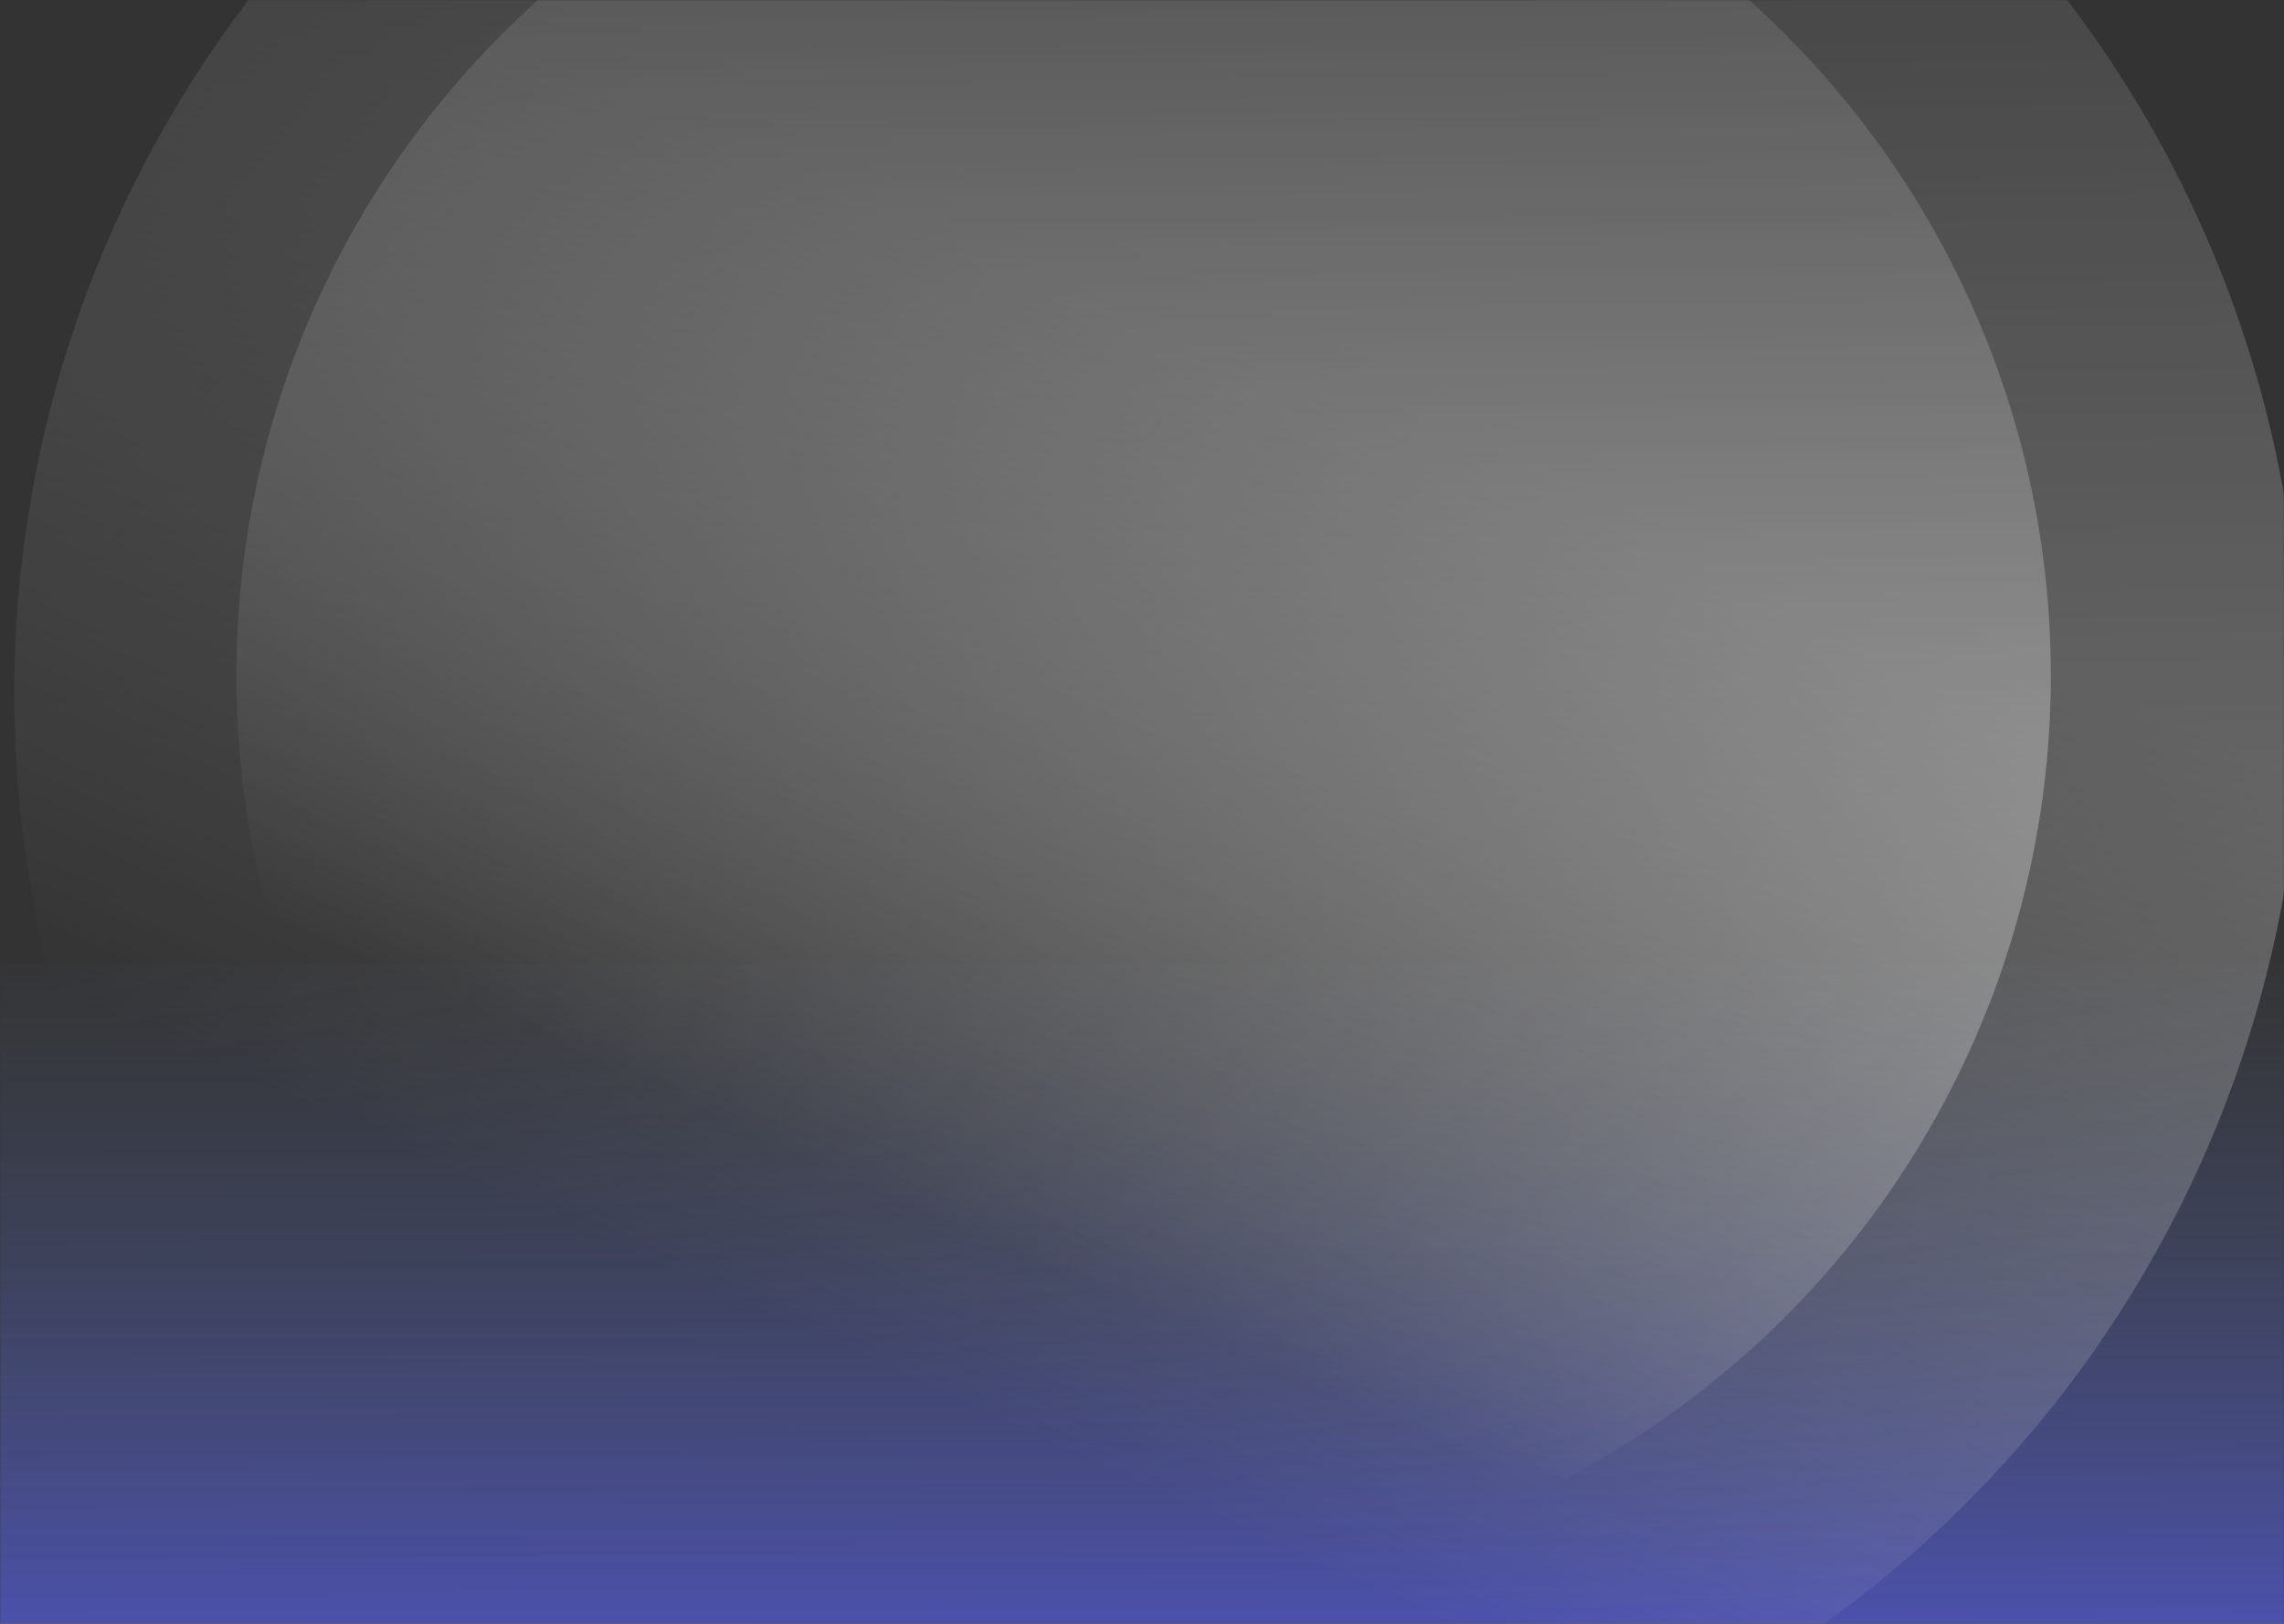 <svg width="1440" height="1024" viewBox="0 0 1440 1024" fill="none" xmlns="http://www.w3.org/2000/svg">
<rect x="0" y="0" width="1440" height="1024" fill="#333333" stroke="none"/>
<mask id="mask0_37_3852" style="mask-type:alpha" maskUnits="userSpaceOnUse" x="0" y="0" width="1440" height="1024">
<rect width="1440" height="1024" fill="url(#paint0_linear_37_3852)"/>
</mask>
<g mask="url(#mask0_37_3852)">
<g style="mix-blend-mode:hard-light">
<rect y="608" width="1441" height="416" fill="url(#paint1_linear_37_3852)"/>
</g>
<g style="mix-blend-mode:screen">
<circle cx="721" cy="426" r="572" fill="url(#paint2_linear_37_3852)" fill-opacity="0.6"/>
</g>
<g style="mix-blend-mode:screen">
<ellipse cx="730" cy="437.5" rx="721" ry="721.5" fill="url(#paint3_linear_37_3852)" fill-opacity="0.4"/>
</g>
</g>
<defs>
<linearGradient id="paint0_linear_37_3852" x1="894.5" y1="1054.51" x2="876.847" y2="-367.178" gradientUnits="userSpaceOnUse">
<stop stop-color="#D9D9D9"/>
<stop offset="1" stop-color="#D9D9D9" stop-opacity="0"/>
</linearGradient>
<linearGradient id="paint1_linear_37_3852" x1="720.5" y1="1226.5" x2="720.5" y2="584" gradientUnits="userSpaceOnUse">
<stop stop-color="#5754FF"/>
<stop offset="1" stop-color="#5B78B3" stop-opacity="0"/>
</linearGradient>
<linearGradient id="paint2_linear_37_3852" x1="765" y1="227" x2="532.231" y2="740.031" gradientUnits="userSpaceOnUse">
<stop stop-color="white"/>
<stop offset="1" stop-color="white" stop-opacity="0"/>
</linearGradient>
<linearGradient id="paint3_linear_37_3852" x1="785.462" y1="186.489" x2="491.722" y2="833.454" gradientUnits="userSpaceOnUse">
<stop stop-color="white"/>
<stop offset="1" stop-color="white" stop-opacity="0"/>
</linearGradient>
</defs>
</svg>
